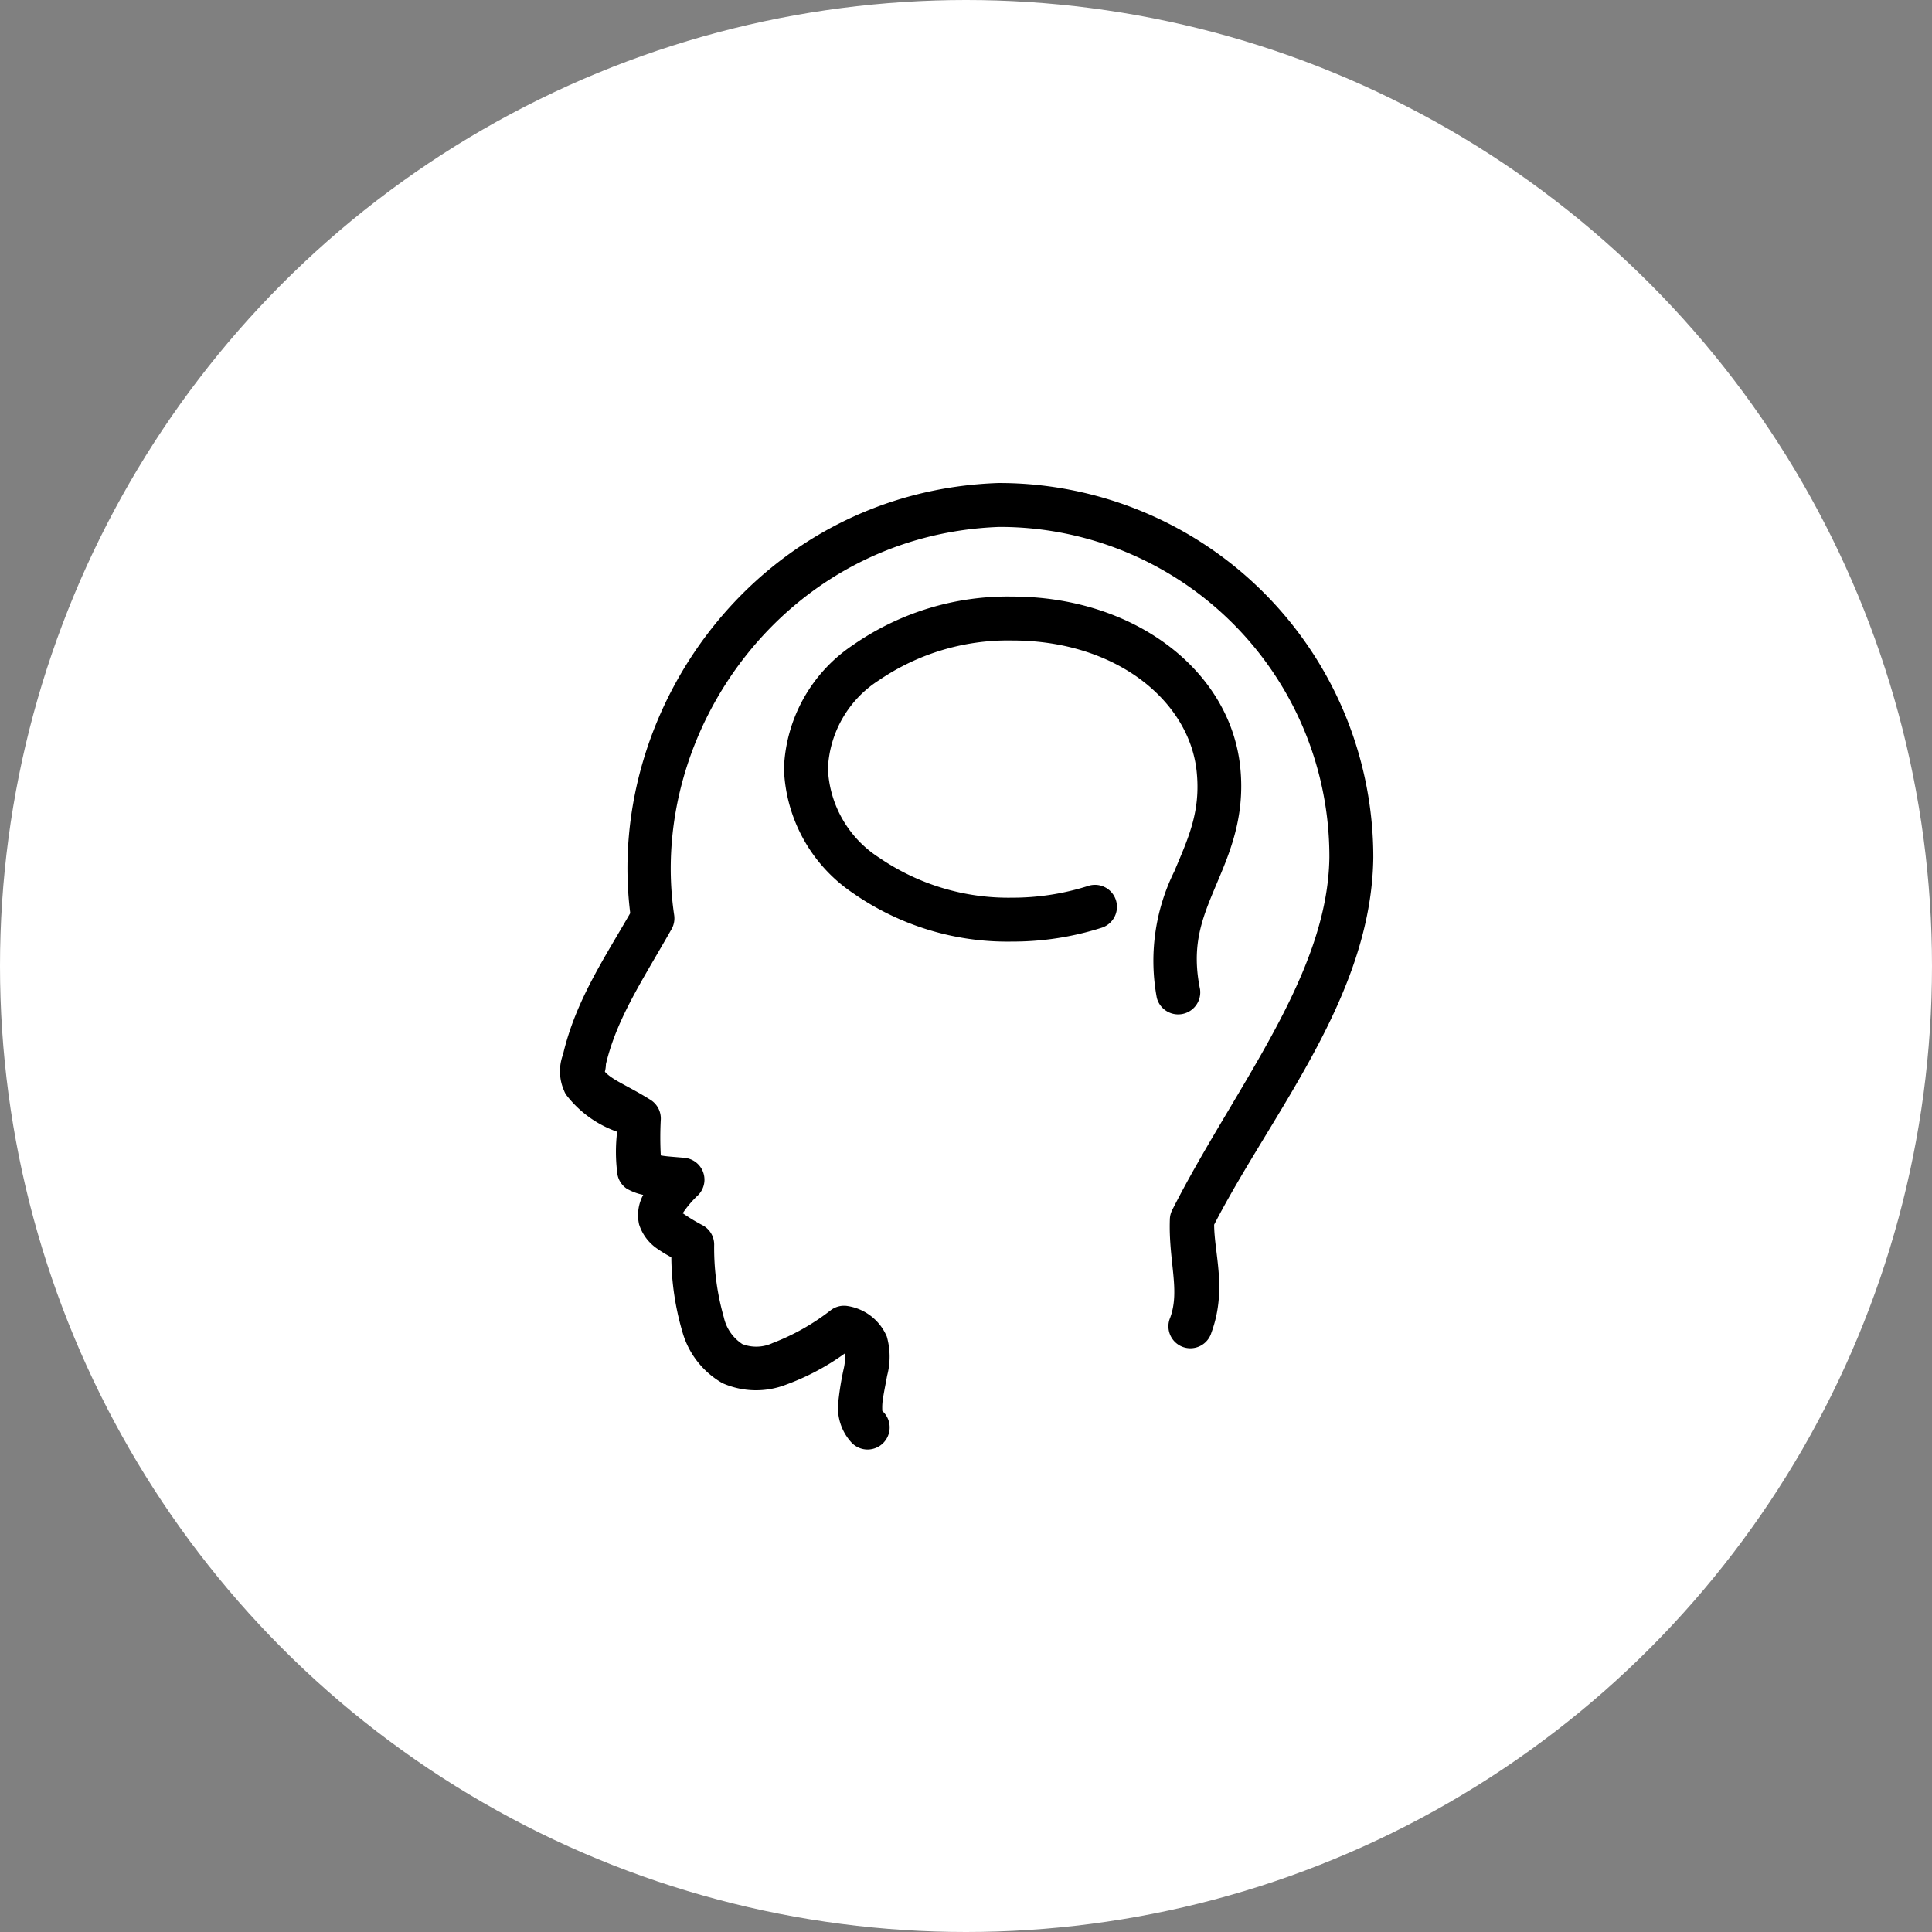 <svg xmlns="http://www.w3.org/2000/svg" width="140" height="140" viewBox="0 0 140 140">
  <rect x="0" y="0" width="140" height="140" fill="#808080" stroke="none"/>
  <g id="Group_203" data-name="Group 203" transform="translate(-1762 -2913)">
    <circle id="Ellipse_47" data-name="Ellipse 47" cx="70" cy="70" r="70" transform="translate(1762 2913)" fill="#fff"/>
    <path id="Path_380" data-name="Path 380" d="M44.676,6C27.52,6.585,16.127,22.128,18,37.172c-1.946,3.379-3.962,6.371-4.872,10.242a3.477,3.477,0,0,0,.074,2.611,1.562,1.562,0,0,0,.15.3,7.984,7.984,0,0,0,3.7,2.685,12.105,12.105,0,0,0,.025,3.107,1.593,1.593,0,0,0,.671,1.019,4.022,4.022,0,0,0,1.193.448,3.065,3.065,0,0,0-.3,2.137,3.359,3.359,0,0,0,1.317,1.765,10.169,10.169,0,0,0,1.02.621,19.774,19.774,0,0,0,.8,5.394,6.216,6.216,0,0,0,2.908,3.729,6.018,6.018,0,0,0,4.623.1,17.512,17.512,0,0,0,4.251-2.262,3.755,3.755,0,0,1-.075,1.044,21.259,21.259,0,0,0-.4,2.411,3.725,3.725,0,0,0,.97,3.032,1.6,1.6,0,1,0,2.223-2.3l-.01-.01a4.3,4.3,0,0,1,0-.5c.036-.5.2-1.236.348-2.063a5.312,5.312,0,0,0-.025-2.833,3.7,3.7,0,0,0-2.859-2.212,1.591,1.591,0,0,0-1.193.3,16.382,16.382,0,0,1-4.226,2.386,2.8,2.8,0,0,1-2.188.074,3.118,3.118,0,0,1-1.342-1.939,18.309,18.309,0,0,1-.7-5.295,1.591,1.591,0,0,0-.82-1.367,12.982,12.982,0,0,1-1.367-.82c-.072-.055-.094-.053-.1-.05a7.553,7.553,0,0,1,1.118-1.317A1.591,1.591,0,0,0,21.93,54.9c-.842-.076-1.316-.1-1.715-.174a23.861,23.861,0,0,1,0-2.61,1.591,1.591,0,0,0-.746-1.418c-1.592-1-2.764-1.422-3.306-2.038a2.389,2.389,0,0,0,.075-.522c0-.008,0-.022,0-.025.785-3.315,2.659-6.094,4.748-9.769a1.593,1.593,0,0,0,.2-1.019C19.191,23.98,29.287,9.739,44.75,9.182H44.8A23.883,23.883,0,0,1,68.663,33.12c-.111,8.6-6.933,16.763-11.385,25.554a1.58,1.58,0,0,0-.174.646c-.111,3.051.756,5.17.025,7.159a1.591,1.591,0,1,0,2.922,1.261,1.493,1.493,0,0,0,.061-.167c1.144-3.114.211-5.7.2-7.83,4.219-8.17,11.405-16.55,11.534-26.6V33.12A27.114,27.114,0,0,0,44.75,6Zm.994,8.228a19.606,19.606,0,0,0-11.51,3.5,11.242,11.242,0,0,0-5.021,8.974A11.34,11.34,0,0,0,34.16,35.73a19.562,19.562,0,0,0,11.51,3.5,21.189,21.189,0,0,0,6.463-.994,1.592,1.592,0,1,0-.97-3.032,18.042,18.042,0,0,1-5.493.845,16.559,16.559,0,0,1-9.645-2.908,8.053,8.053,0,0,1-3.7-6.438,8,8,0,0,1,3.7-6.413A16.586,16.586,0,0,1,45.67,17.41c7.626,0,12.84,4.443,13.373,9.471.311,2.935-.611,4.86-1.616,7.259a14.615,14.615,0,0,0-1.268,9.172,1.6,1.6,0,0,0,3.133-.621c-.634-3.093.095-5.009,1.069-7.333s2.238-5.038,1.839-8.8C61.463,19.6,54.555,14.228,45.67,14.228Z" transform="translate(1789.669 2942.001)"/>
  </g>
</svg>
